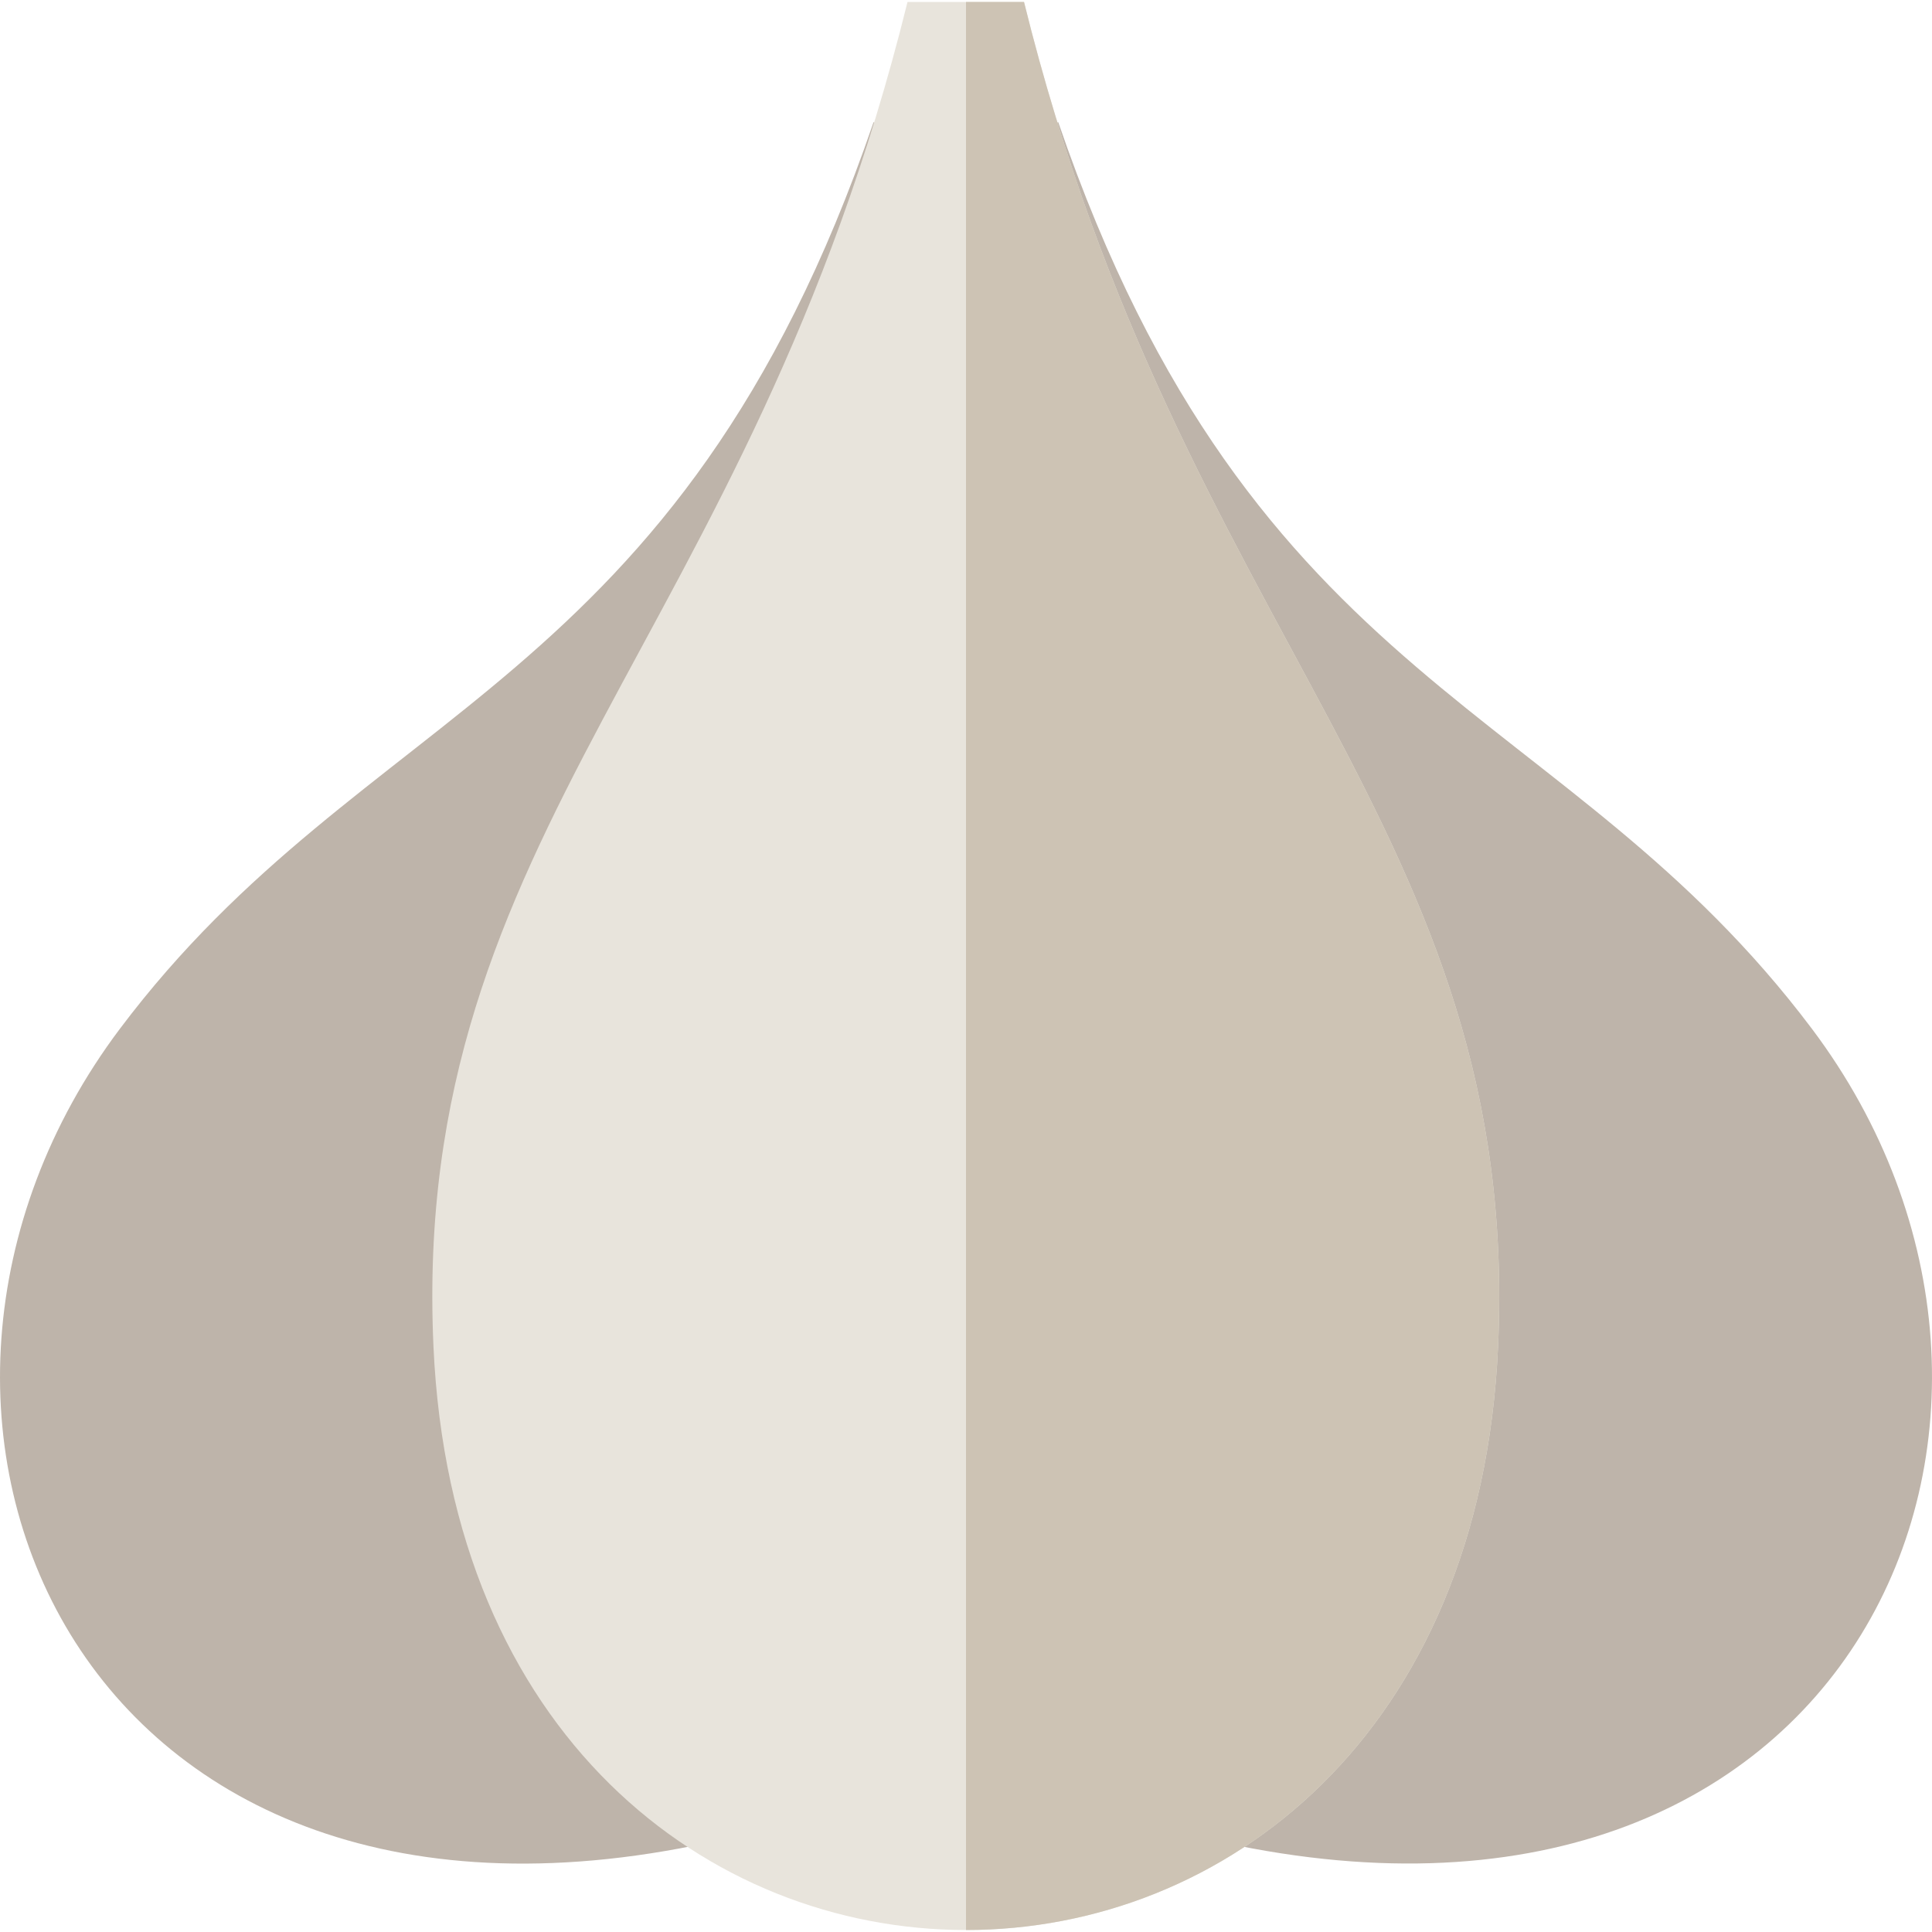 <?xml version="1.0" encoding="iso-8859-1"?>
<!-- Generator: Adobe Illustrator 19.0.0, SVG Export Plug-In . SVG Version: 6.00 Build 0)  -->
<svg version="1.1" id="Capa_1" xmlns="http://www.w3.org/2000/svg" xmlns:xlink="http://www.w3.org/1999/xlink" x="0px" y="0px"
	 viewBox="0 0 512 512" style="enable-background:new 0 0 512 512;" xml:space="preserve">
<path style="fill:#BEB4AA;" d="M480.166,272.626c-65.61-87.235-147.749-88.68-199.717-240.241c-30.592,10.49-18.225,10.534-48.948,0
	c-51.947,151.5-134.366,153.354-199.717,240.241c-76.352,101.513-12.141,254.825,160.376,214.703
	c-4.844-20.828-8.848,27.199,45.763-390.864c6.703-13.769,12.536-28.142,18.053-43.444c5.517,15.302,11.35,29.675,18.053,43.444
	c54.616,418.09,50.608,370.039,45.763,390.864C491.649,527.3,556.891,374.638,480.166,272.626z"/>
<path style="fill:#E8E4DC;" d="M271.377,0.525h-30.879C198.589,170.232,108.69,219.48,114.87,356.797
	c9.269,206.066,272.851,206.41,282.137,0C403.164,219.945,312.91,168.707,271.377,0.525z"/>
<path style="fill:#CDC3B4;" d="M397.007,356.797c6.157-136.852-84.097-188.09-125.63-356.272H256v510.949
	C324.192,511.483,392.365,459.967,397.007,356.797z"/>
<g>
</g>
<g>
</g>
<g>
</g>
<g>
</g>
<g>
</g>
<g>
</g>
<g>
</g>
<g>
</g>
<g>
</g>
<g>
</g>
<g>
</g>
<g>
</g>
<g>
</g>
<g>
</g>
<g>
</g>
</svg>
